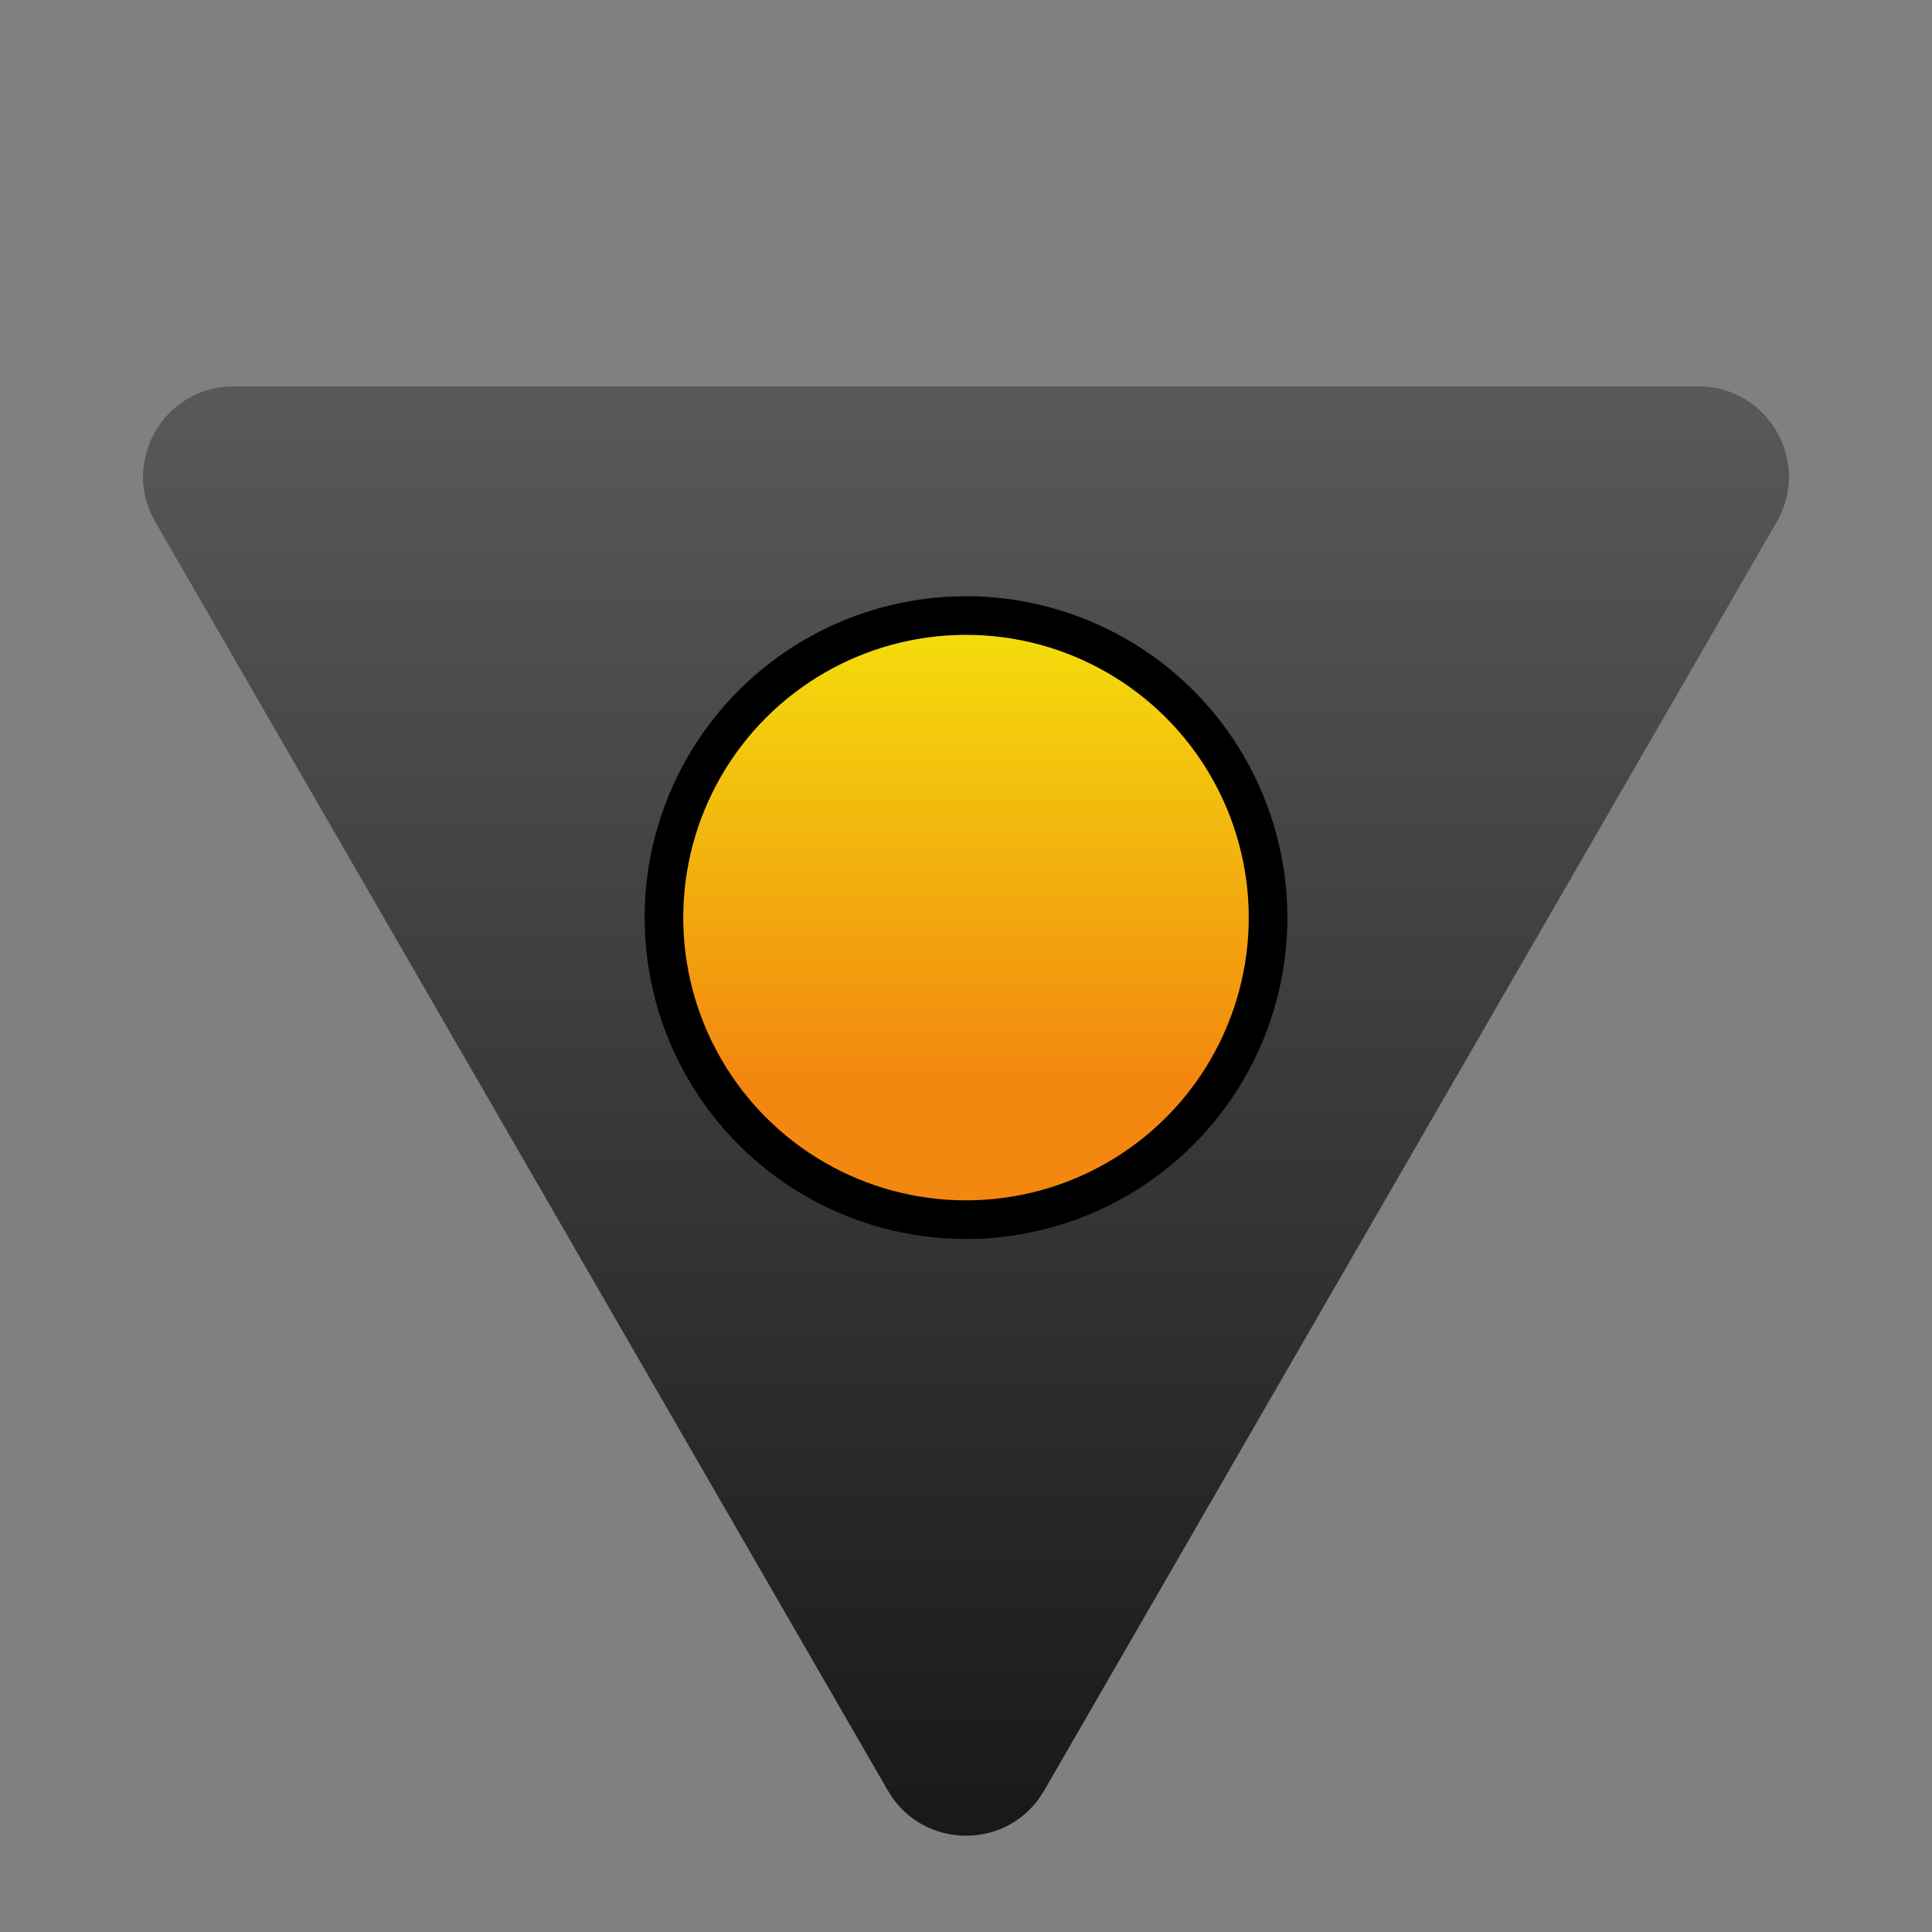 <svg width="20" height="20" version="1.1" xmlns="http://www.w3.org/2000/svg" xmlns:xlink="http://www.w3.org/1999/xlink">
	<rect width="100%" height="100%" fill="#808080" stroke="none"/>
	<defs>
		<linearGradient id="c" x1="256.74" x2="484.71" y1="472.03" y2="472.03" gradientTransform="matrix(-.027 -.081 .081 -.027 -17.73 51.688)" gradientUnits="userSpaceOnUse">
			<stop stop-color="#f3870f" offset="0"/>
			<stop stop-color="#f3e00c" offset="1"/>
		</linearGradient>
		<linearGradient id="a" x1="256.74" x2="484.71" y1="472.03" y2="472.03" gradientTransform="matrix(-.027 -.081 .081 -.027 -17.73 51.688)" gradientUnits="userSpaceOnUse">
			<stop stop-color="#3f6405" offset="0"/>
			<stop stop-color="#659f08" offset="1"/>
		</linearGradient>
		<linearGradient id="an" x1="256.74" x2="484.71" y1="472.03" y2="472.03" gradientTransform="matrix(.021 .065 -.064 .022 32.185 -21.748)" gradientUnits="userSpaceOnUse">
			<stop stop-color="#060606" offset="0"/>
			<stop stop-color="#343434" offset="1"/>
		</linearGradient>
		<linearGradient id="n" x1=".49" x2="19.54" y1="10.012" y2="10.012" gradientTransform="rotate(-90 -23.029 .095)" gradientUnits="userSpaceOnUse" xlink:href="#j"/>
		<linearGradient id="j" x1="256.74" x2="484.71" y1="472.03" y2="472.03" gradientTransform="matrix(-.027 -.081 .081 -.027 -17.73 51.688)" gradientUnits="userSpaceOnUse">
			<stop stop-color="#659f08" offset="0"/>
			<stop stop-color="#3f6405" offset="1"/>
		</linearGradient>
		<linearGradient id="m" x1=".49" x2="19.54" y1="10.012" y2="10.012" gradientTransform="rotate(-90,-14.062,31.949)" gradientUnits="userSpaceOnUse" xlink:href="#a"/>
		<linearGradient id="k" x1="256.74" x2="484.71" y1="472.03" y2="472.03" gradientTransform="matrix(-.027 -.081 .081 -.027 -17.73 51.688)" gradientUnits="userSpaceOnUse">
			<stop stop-color="#060606" offset="0"/>
			<stop stop-color="#343434" offset="1"/>
		</linearGradient>
		<linearGradient id="am" x1="3.5" x2="3.5" y1="21.248" y2="-.181" gradientTransform="matrix(.919 0 0 .919 -45.202 -1.279)" gradientUnits="userSpaceOnUse" xlink:href="#k"/>
		<linearGradient id="l" x1=".49" x2="19.54" y1="10.012" y2="10.012" gradientTransform="rotate(-90,-23.062,15.949)" gradientUnits="userSpaceOnUse" xlink:href="#a"/>
		<linearGradient id="al" x1="3.5" x2="3.5" y1="21.248" y2="-.181" gradientTransform="matrix(.919 0 0 .919 -38.202 -26.279)" gradientUnits="userSpaceOnUse" xlink:href="#k"/>
		<linearGradient id="ag" x1="2" x2="2" y1="2" y2="18" gradientTransform="translate(-44.127,-47.5)" gradientUnits="userSpaceOnUse" xlink:href="#j"/>
		<linearGradient id="ao" x1="33.99" x2="53.793" y1="9.897" y2="9.897" gradientUnits="userSpaceOnUse" xlink:href="#a"/>
		<linearGradient id="af" x1="33.99" x2="53.793" y1="9.897" y2="9.897" gradientTransform="translate(0,-2)" gradientUnits="userSpaceOnUse" xlink:href="#a"/>
		<linearGradient id="ae" x1="33.99" x2="53.793" y1="9.897" y2="9.897" gradientTransform="translate(2)" gradientUnits="userSpaceOnUse" xlink:href="#a"/>
		<linearGradient id="ad" x1="33.99" x2="53.793" y1="9.897" y2="9.897" gradientTransform="translate(-2)" gradientUnits="userSpaceOnUse" xlink:href="#a"/>
		<linearGradient id="ac" x1="33.99" x2="53.793" y1="9.897" y2="9.897" gradientTransform="translate(0,2)" gradientUnits="userSpaceOnUse" xlink:href="#a"/>
		<linearGradient id="ab" x1="33.99" x2="53.793" y1="9.897" y2="9.897" gradientTransform="matrix(1.391,0,0,1.391,-17.205,-3.915)" gradientUnits="userSpaceOnUse" xlink:href="#a"/>
		<linearGradient id="d" x1="33.99" x2="53.793" y1="9.897" y2="9.897" gradientTransform="matrix(0 -.942 .942 0 -21.324 51.452)" gradientUnits="userSpaceOnUse" xlink:href="#a"/>
		<linearGradient id="g" x1="33.99" x2="53.793" y1="9.897" y2="9.897" gradientTransform="matrix(0 -.942 .942 0 -21.432 51.35)" gradientUnits="userSpaceOnUse" xlink:href="#a"/>
		<linearGradient id="aa" x1="33.99" x2="53.793" y1="9.897" y2="9.897" gradientTransform="matrix(.942 0 0 .942 -51.452 -21.432)" gradientUnits="userSpaceOnUse" xlink:href="#a"/>
		<linearGradient id="e" x1="33.99" x2="53.793" y1="9.897" y2="9.897" gradientTransform="matrix(0 -.942 .942 0 -21.432 51.35)" gradientUnits="userSpaceOnUse" xlink:href="#a"/>
		<linearGradient id="z" x1="33.99" x2="53.793" y1="9.897" y2="9.897" gradientTransform="matrix(.627 0 0 .627 -37.575 -18.274)" gradientUnits="userSpaceOnUse" xlink:href="#a"/>
		<linearGradient id="h" x1="33.99" x2="53.793" y1="9.897" y2="9.897" gradientTransform="rotate(-90,7.984,-20.403)" gradientUnits="userSpaceOnUse" xlink:href="#a"/>
		<linearGradient id="f" x1="33.99" x2="53.793" y1="9.897" y2="9.897" gradientTransform="rotate(-90,7.872,-20.4)" gradientUnits="userSpaceOnUse" xlink:href="#a"/>
		<linearGradient id="y" x1="33.99" x2="53.793" y1="9.897" y2="9.897" gradientTransform="translate(12.419,28.272)" gradientUnits="userSpaceOnUse" xlink:href="#a"/>
		<linearGradient id="b">
			<stop offset="0"/>
			<stop stop-color="#5a5a5a" offset=".426"/>
			<stop stop-color="#979797" offset="1"/>
		</linearGradient>
		<linearGradient id="x" x1="27.888" x2="53.793" y1="9.897" y2="9.897" gradientTransform="matrix(0,-1.206,1.206,0,44.866,37.36)" gradientUnits="userSpaceOnUse" xlink:href="#b"/>
		<linearGradient id="r" x1="27.888" x2="53.793" y1="9.897" y2="9.897" gradientTransform="matrix(0 -.596 .596 0 -27.666 65.028)" gradientUnits="userSpaceOnUse" xlink:href="#b"/>
		<linearGradient id="s" x1="27.888" x2="53.793" y1="9.897" y2="9.897" gradientTransform="matrix(0 -.558 .558 0 -20.894 63.348)" gradientUnits="userSpaceOnUse" xlink:href="#b"/>
		<linearGradient id="t" x1="27.888" x2="53.793" y1="9.897" y2="9.897" gradientTransform="matrix(0 -.569 .569 0 -24.327 60.597)" gradientUnits="userSpaceOnUse" xlink:href="#b"/>
		<linearGradient id="u" x1="27.888" x2="53.793" y1="9.897" y2="9.897" gradientTransform="matrix(0 -.618 .618 0 -24.813 68.837)" gradientUnits="userSpaceOnUse" xlink:href="#b"/>
		<linearGradient id="v" x1="27.888" x2="53.793" y1="9.897" y2="9.897" gradientTransform="matrix(1.247,0,0,1.247,-93.66,-31.108)" gradientUnits="userSpaceOnUse" xlink:href="#b"/>
		<linearGradient id="o" x1="4.498" x2="15.296" y1="-43.892" y2="-43.892" gradientTransform="translate(33.995,53.789)" gradientUnits="userSpaceOnUse" xlink:href="#c"/>
		<linearGradient id="w" x1="27.888" x2="53.793" y1="9.897" y2="9.897" gradientTransform="matrix(0,-1.206,1.206,0,-64.295,84.863)" gradientUnits="userSpaceOnUse" xlink:href="#b"/>
		<linearGradient id="q" x1="4.498" x2="15.296" y1="-43.892" y2="-43.892" gradientTransform="matrix(.968 0 0 .968 -41.46 -9.846)" gradientUnits="userSpaceOnUse" xlink:href="#c"/>
		<linearGradient id="i">
			<stop offset="0"/>
			<stop stop-color="#5a5a5a" offset=".804"/>
			<stop stop-color="#979797" offset="1"/>
		</linearGradient>
		<linearGradient id="p" x1="6.966" x2="15.296" y1="-43.892" y2="-43.892" gradientTransform="matrix(.579 0 0 .579 -15.231 35.425)" gradientUnits="userSpaceOnUse" xlink:href="#c"/>
		<linearGradient id="ah" x1="10.153" x2="10.153" y1="25" y2="-1" gradientTransform="translate(0 -.359)" gradientUnits="userSpaceOnUse" xlink:href="#i"/>
		<linearGradient id="ak" x1="6.966" x2="15.296" y1="-43.892" y2="-43.892" gradientTransform="matrix(.81 0 0 .81 -16.782 -26.907)" gradientUnits="userSpaceOnUse" xlink:href="#c"/>
		<linearGradient id="aj" x1="-25.224" x2="-40.264" y1="-31.891" y2="-47.271" gradientTransform="matrix(1.306,0,0,1.306,12.414,106.02)" gradientUnits="userSpaceOnUse">
			<stop offset="0"/>
			<stop stop-color="#5a5a5a" offset=".351"/>
			<stop stop-color="#979797" offset="1"/>
		</linearGradient>
		<linearGradient id="ai" x1="-25.224" x2="-40.264" y1="-31.891" y2="-47.271" gradientTransform="matrix(1.283,0,0,1.283,4.935,102.177)" gradientUnits="userSpaceOnUse" xlink:href="#i"/>
	</defs>
	<g display="none" opacity=".32" stroke-width="1">
		<path d="m10.671 1.521c-1.096-.077-2.225.065-3.329.451-4.453 1.438-6.887 6.271-5.41 10.739 1.478 4.469 6.308 6.865 10.727 5.321 4.453-1.438 6.886-6.271 5.408-10.739-1.109-3.353-4.104-5.54-7.397-5.771z" color="#000000" color-rendering="auto" dominant-baseline="auto" fill="#248301" image-rendering="auto" shape-rendering="auto" solid-color="#000000" style="font-feature-settings:normal;font-variant-alternates:normal;font-variant-caps:normal;font-variant-ligatures:normal;font-variant-numeric:normal;font-variant-position:normal;isolation:auto;mix-blend-mode:normal;shape-padding:0;text-decoration-color:#000000;text-decoration-line:none;text-decoration-style:solid;text-indent:0;text-orientation:mixed;text-transform:none;white-space:normal"/>
		<path d="m12.243 16.889a7.293 7.35 0 1 1-4.612-13.945 7.293 7.35 0 1 1 4.612 13.945z" fill="url(#an)"/>
	</g>
	<path d="m-34.143-45.514a1 1 0 0 0-.857.514c-3.465.403-6.226 3.166-6.627 6.631a1 1 0 0 0 0 1.738c.401 3.465 3.162 6.228 6.627 6.631a1 1 0 0 0 1.746 0c3.458-.402 6.216-3.155 6.625-6.611a1 1 0 0 0 0-1.775c-.408-3.457-3.166-6.211-6.625-6.613a1 1 0 0 0-.889-.514zm-.984 2.553v2.943a1 1 0 1 0 2 0v-2.943c2.273.41 4.051 2.188 4.461 4.461h-2.922a1 1 0 1 0 0 2h2.922c-.41 2.273-2.188 4.051-4.461 4.461v-2.943a1 1 0 0 0-1.016-1.016 1 1 0 0 0-.984 1.016v2.943c-2.273-.41-4.051-2.188-4.461-4.461h2.953a1 1 0 1 0 0-2h-2.953c.41-2.273 2.188-4.051 4.461-4.461z" color="#000000" color-rendering="auto" dominant-baseline="auto" fill="none" image-rendering="auto" shape-rendering="auto" solid-color="#000000" stroke="#020200" stroke-linecap="round" stroke-linejoin="round" stroke-width="2" style="font-feature-settings:normal;font-variant-alternates:normal;font-variant-caps:normal;font-variant-ligatures:normal;font-variant-numeric:normal;font-variant-position:normal;isolation:auto;mix-blend-mode:normal;paint-order:fill markers stroke;shape-padding:0;text-decoration-color:#000000;text-decoration-line:none;text-decoration-style:solid;text-indent:0;text-orientation:mixed;text-transform:none;white-space:normal"/>
	<path d="m10-38v8h-8 8v8-8h8-8z" fill="none" stroke="#000" stroke-linecap="round" stroke-linejoin="round" stroke-width="3"/>
	<circle cx="40" cy="-24.517" r="6.554" fill="none" stroke="#070606" stroke-linecap="round" stroke-linejoin="round" stroke-width="2" style="paint-order:fill markers stroke"/>
	<path d="m31.009-24.517h4.483" fill="none" stroke="#000" stroke-linecap="round" stroke-linejoin="round" stroke-width="2"/>
	<path d="m44.54-24.517h4.483" fill="none" stroke="#000" stroke-linecap="round" stroke-linejoin="round" stroke-width="2"/>
	<path d="m40-20v4.483" fill="none" stroke="#000" stroke-linecap="round" stroke-linejoin="round" stroke-width="2"/>
	<path d="m40-33.517v4.483" fill="none" stroke="#000" stroke-linecap="round" stroke-linejoin="round" stroke-width="2"/>
	<path d="m-22.63-32.921a1 1 0 0 0 1.014.986h1.391c.444 3.161 2.952 5.669 6.113 6.113v1.383a1 1 0 1 0 2 0v-1.383c3.162-.444 5.671-2.952 6.115-6.113h1.389a1 1 0 1 0 0-2h-1.389c-.445-3.162-2.954-5.671-6.115-6.115v-1.41a1 1 0 1 0-2 0v1.41c-3.161.445-5.669 2.954-6.113 6.115h-1.391a1 1 0 0 0-1.014 1.014zm4.424.986h.826a1 1 0 1 0 0-2h-.826c.4-2.073 2.021-3.695 4.094-4.096v.807a1 1 0 1 0 2 0v-.807c2.074.4 3.695 2.022 4.096 4.096h-.828a1 1 0 0 0-1.014 1.016 1 1 0 0 0 1.014.984h.828c-.4 2.073-2.022 3.694-4.096 4.094v-.834a1 1 0 1 0-2 0v.834c-2.073-.401-3.694-2.021-4.094-4.094z" color="#000000" color-rendering="auto" dominant-baseline="auto" fill="url(#n)" image-rendering="auto" shape-rendering="auto" solid-color="#000000" style="font-feature-settings:normal;font-variant-alternates:normal;font-variant-caps:normal;font-variant-ligatures:normal;font-variant-numeric:normal;font-variant-position:normal;isolation:auto;mix-blend-mode:normal;paint-order:fill markers stroke;shape-padding:0;text-decoration-color:#000000;text-decoration-line:none;text-decoration-style:solid;text-indent:0;text-orientation:mixed;text-transform:none;white-space:normal"/>
	<path d="m-22.63-32.921a1 1 0 0 0 1.014.986h1.391c.444 3.161 2.952 5.669 6.113 6.113v1.383a1 1 0 1 0 2 0v-1.383c3.162-.444 5.671-2.952 6.115-6.113h1.389a1 1 0 1 0 0-2h-1.389c-.445-3.162-2.954-5.671-6.115-6.115v-1.41a1 1 0 1 0-2 0v1.41c-3.161.445-5.669 2.954-6.113 6.115h-1.391a1 1 0 0 0-1.014 1.014zm4.424.986h.826a1 1 0 1 0 0-2h-.826c.4-2.073 2.021-3.695 4.094-4.096v.807a1 1 0 1 0 2 0v-.807c2.074.4 3.695 2.022 4.096 4.096h-.828a1 1 0 0 0-1.014 1.016 1 1 0 0 0 1.014.984h.828c-.4 2.073-2.022 3.694-4.096 4.094v-.834a1 1 0 1 0-2 0v.834c-2.073-.401-3.694-2.021-4.094-4.094z" color="#000000" color-rendering="auto" dominant-baseline="auto" fill="none" image-rendering="auto" shape-rendering="auto" solid-color="#000000" stroke="#000" stroke-linecap="round" stroke-linejoin="round" stroke-width=".8" style="font-feature-settings:normal;font-variant-alternates:normal;font-variant-caps:normal;font-variant-ligatures:normal;font-variant-numeric:normal;font-variant-position:normal;isolation:auto;mix-blend-mode:normal;paint-order:fill markers stroke;shape-padding:0;text-decoration-color:#000000;text-decoration-line:none;text-decoration-style:solid;text-indent:0;text-orientation:mixed;text-transform:none;white-space:normal"/>
	<path d="m-36.021-1.3c-.002.001-.004.001-.005.002-.046.001-.091.005-.136.011-.702.082-1.236.689-1.226 1.396-7e-5.011-0.0.021 0 .032v.921c-2.768.564-4.92 2.718-5.484 5.486h-.935c-.774-.011-1.418.632-1.407 1.407.001.002.001.004.002.005.001.042.007.084.013.126-.007.06-.015.119-.014.179-4e-6.001-4e-6.002 0 .004.001.074.016.146.029.219-.013.08-.029.16-.029.24-4e-6.001-4e-6.002 0 .004.01.769.638 1.411 1.407 1.4h.93c.558 2.863 2.711 5.101 5.49 5.685v.974c-.006.435.164.823.432 1.073s.615.368.955.368.686-.118.955-.368c.269-.25.438-.638.432-1.073v-.389l-.002.016c.001-.033.001-.066 0-.099l.002.016v-.519c.455-.096.893-.236 1.31-.415 2.131-.918 3.713-2.876 4.18-5.27h.93c.909.013 1.579-.876 1.366-1.76v.219c.035-.143.026-.291.016-.438.132-.838-.53-1.617-1.382-1.604h-.933c-.564-2.768-2.718-4.922-5.486-5.486v-.928l-.002.014c.001-.045.001-.09-.002-.135-.034-.635-.499-1.169-1.123-1.288h-.002c-.091-.018-.185-.027-.278-.025zm-1.367 5.901v.022c-.006.435.164.823.432 1.073.269.25.615.368.955.368s.686-.118.955-.368c.269-.25.438-.638.432-1.073v-.022c1.006.369 1.802 1.078 2.304 2.044-.649.121-1.181.628-1.17 1.312.001.002.001.004.002.005.001.042.007.084.013.126-.007.06-.015.119-.014.179-1.1e-5.002-1.1e-5.004 0 .005.001.073.017.144.029.215-.013.08-.029.161-.029.242-5e-6.001-5e-6.002 0 .004.01.655.506 1.133 1.116 1.278-.505.884-1.276 1.535-2.25 1.879v-.034c.006-.428-.168-.811-.438-1.053-.27-.243-.613-.354-.949-.354-.336 0-.679.111-.949.354-.27.243-.444.625-.438 1.053v.032c-.979-.347-1.756-1.003-2.259-1.895.731-.176 1.27-.851 1.084-1.622v.219c.035-.143.026-.291.016-.438.117-.746-.433-1.361-1.149-1.497.501-.972 1.299-1.684 2.308-2.055z" color="#000000" color-rendering="auto" dominant-baseline="auto" fill="url(#am)" image-rendering="auto" shape-rendering="auto" solid-color="#000000" style="font-feature-settings:normal;font-variant-alternates:normal;font-variant-caps:normal;font-variant-ligatures:normal;font-variant-numeric:normal;font-variant-position:normal;isolation:auto;mix-blend-mode:normal;paint-order:fill markers stroke;shape-padding:0;text-decoration-color:#000000;text-decoration-line:none;text-decoration-style:solid;text-indent:0;text-orientation:mixed;text-transform:none;white-space:normal"/>
	<path d="m-45.518 7.9a1 1 0 0 0 1.014.986h1.391c.444 3.161 2.952 5.669 6.113 6.113v1.383a1 1 0 1 0 2 0v-1.383c3.162-.444 5.671-2.952 6.115-6.113h1.389a1 1 0 1 0 0-2h-1.389c-.445-3.162-2.954-5.671-6.115-6.115v-1.41a1 1 0 1 0-2 0v1.41c-3.161.445-5.669 2.954-6.113 6.115h-1.391a1 1 0 0 0-1.014 1.014zm4.424.986h.826a1 1 0 1 0 0-2h-.826c.4-2.073 2.021-3.695 4.094-4.096v.807a1 1 0 1 0 2 0v-.807c2.074.4 3.695 2.022 4.096 4.096h-.828a1 1 0 0 0-1.014 1.016 1 1 0 0 0 1.014.984h.828c-.4 2.073-2.022 3.694-4.096 4.094v-.834a1 1 0 1 0-2 0v.834c-2.073-.401-3.694-2.021-4.094-4.094z" color="#000000" color-rendering="auto" dominant-baseline="auto" fill="url(#m)" image-rendering="auto" shape-rendering="auto" solid-color="#000000" style="font-feature-settings:normal;font-variant-alternates:normal;font-variant-caps:normal;font-variant-ligatures:normal;font-variant-numeric:normal;font-variant-position:normal;isolation:auto;mix-blend-mode:normal;paint-order:fill markers stroke;shape-padding:0;text-decoration-color:#000000;text-decoration-line:none;text-decoration-style:solid;text-indent:0;text-orientation:mixed;text-transform:none;white-space:normal"/>
	<path d="m-29.021-26.3c-.002.001-.004.001-.005.002-.046.001-.091.005-.136.011-.702.082-1.236.689-1.226 1.396-6.9e-5.011-0.0.021 0 .032v.921c-2.768.564-4.92 2.718-5.484 5.486h-.935c-.774-.011-1.418.632-1.407 1.407.001.002.001.004.002.005.001.042.007.084.013.126-.007.06-.015.119-.014.179-4e-6.001-4e-6.002 0 .004.001.074.016.146.029.219-.013.08-.029.16-.029.24-4e-6.001-4e-6.002 0 .004.01.769.638 1.411 1.407 1.4h.93c.558 2.863 2.711 5.101 5.49 5.685v.974c-.006.435.164.823.432 1.073s.615.368.955.368.686-.118.955-.368c.269-.25.438-.638.432-1.073v-.389l-.002.016c.001-.033.001-.066 0-.099l.002.016v-.519c.455-.096.893-.236 1.31-.415 2.131-.918 3.713-2.876 4.18-5.27h.93c.909.013 1.579-.876 1.366-1.76v.219c.035-.143.026-.291.016-.438.132-.838-.53-1.617-1.382-1.604h-.933c-.564-2.768-2.718-4.922-5.486-5.486v-.928l-.002.014c.001-.045.001-.09-.002-.135-.034-.635-.499-1.169-1.123-1.288h-.002c-.091-.018-.185-.027-.278-.025zm-1.367 5.901v.022c-.006.435.164.823.432 1.073.269.25.615.368.955.368s.686-.118.955-.368c.269-.25.438-.638.432-1.073v-.022c1.006.369 1.802 1.078 2.304 2.044-.649.121-1.181.628-1.17 1.312.001.002.001.004.002.005.001.042.007.084.013.126-.007.06-.015.119-.014.179-1.1e-5.002-1.1e-5.004 0 .005.001.073.017.144.029.215-.013.08-.029.161-.029.242-5e-6.001-5e-6.002 0 .004.01.655.506 1.133 1.116 1.278-.505.884-1.276 1.535-2.25 1.879v-.034c.006-.428-.168-.811-.438-1.053-.27-.243-.613-.354-.949-.354-.336 0-.679.111-.949.354-.27.243-.444.625-.438 1.053v.032c-.979-.347-1.756-1.003-2.259-1.895.731-.176 3.391-.851 3.205-1.622v.219c.035-.143.026-.291.016-.438.117-.746-2.554-1.361-3.27-1.497.501-.972 1.299-1.684 2.308-2.055z" color="#000000" color-rendering="auto" dominant-baseline="auto" fill="url(#al)" image-rendering="auto" shape-rendering="auto" solid-color="#000000" style="font-feature-settings:normal;font-variant-alternates:normal;font-variant-caps:normal;font-variant-ligatures:normal;font-variant-numeric:normal;font-variant-position:normal;isolation:auto;mix-blend-mode:normal;paint-order:fill markers stroke;shape-padding:0;text-decoration-color:#000000;text-decoration-line:none;text-decoration-style:solid;text-indent:0;text-orientation:mixed;text-transform:none;white-space:normal"/>
	<path d="m-38.518-17.1c.008.552.461.994 1.014.986h1.391c.444 3.161 2.952 5.669 6.113 6.113v1.383c-.019 1.352 2.019 1.352 2 0v-1.383c3.162-.444 5.671-2.952 6.115-6.113h1.389c1.352.019 1.352-2.019 0-2h-1.389c-.445-3.162-2.954-5.671-6.115-6.115v-1.41c.019-1.352-2.019-1.352-2 0v1.41c-3.161.445-5.669 2.954-6.113 6.115h-1.391c-.563-.008-1.021.451-1.014 1.014zm4.424.986c.376-.908 2.947 0 2.947 0 1.352.019 1.352-2.019 0-2h-2.947c.4-2.073 2.021-3.695 4.094-4.096v.807c-.019 1.352 2.019 1.352 2 0v-.807c2.074.4 3.695 2.022 4.096 4.096h-.828c-.564-.008-1.022.452-1.014 1.016.009.552.462.992 1.014.984h.828c-.4 2.073-2.022 3.694-4.096 4.094v-.834c.019-1.352-2.019-1.352-2 0v.834c-2.073-.401-4.832-2.311-4.094-4.094z" color="#000000" color-rendering="auto" dominant-baseline="auto" fill="url(#l)" image-rendering="auto" shape-rendering="auto" solid-color="#000000" style="font-feature-settings:normal;font-variant-alternates:normal;font-variant-caps:normal;font-variant-ligatures:normal;font-variant-numeric:normal;font-variant-position:normal;isolation:auto;mix-blend-mode:normal;paint-order:fill markers stroke;shape-padding:0;text-decoration-color:#000000;text-decoration-line:none;text-decoration-style:solid;text-indent:0;text-orientation:mixed;text-transform:none;white-space:normal"/>
	<path d="m-34.143-45.514a1 1 0 0 0-.857.514c-3.465.403-6.226 3.166-6.627 6.631a1 1 0 0 0 0 1.738c.401 3.465 3.162 6.228 6.627 6.631a1 1 0 0 0 1.746 0c3.458-.402 6.216-3.155 6.625-6.611a1 1 0 0 0 0-1.775c-.408-3.457-3.166-6.211-6.625-6.613a1 1 0 0 0-.889-.514zm-.984 2.553v2.943a1 1 0 1 0 2 0v-2.943c2.273.41 4.051 2.188 4.461 4.461h-2.922a1 1 0 1 0 0 2h2.922c-.41 2.273-2.188 4.051-4.461 4.461v-2.943a1 1 0 0 0-1.016-1.016 1 1 0 0 0-.984 1.016v2.943c-2.273-.41-4.051-2.188-4.461-4.461h2.953a1 1 0 1 0 0-2h-2.953c.41-2.273 2.188-4.051 4.461-4.461z" color="#000000" color-rendering="auto" dominant-baseline="auto" fill="url(#ag)" image-rendering="auto" shape-rendering="auto" solid-color="#000000" style="font-feature-settings:normal;font-variant-alternates:normal;font-variant-caps:normal;font-variant-ligatures:normal;font-variant-numeric:normal;font-variant-position:normal;isolation:auto;mix-blend-mode:normal;paint-order:fill markers stroke;shape-padding:0;text-decoration-color:#000000;text-decoration-line:none;text-decoration-style:solid;text-indent:0;text-orientation:mixed;text-transform:none;white-space:normal"/>
	<circle cx="68.446" cy="-15" r="6.554" fill="none" stroke="#070606" stroke-linecap="round" stroke-linejoin="round" stroke-width="2" style="paint-order:fill markers stroke"/>
	<path d="m61.455-15h4.483" fill="none" stroke="#000" stroke-linecap="round" stroke-linejoin="round" stroke-width="2"/>
	<path d="m70.986-15h4.483" fill="none" stroke="#000" stroke-linecap="round" stroke-linejoin="round" stroke-width="2"/>
	<path d="M 68.446,-12.483 V -8" fill="none" stroke="#000" stroke-linecap="round" stroke-linejoin="round" stroke-width="2"/>
	<path d="m68.446-22v4.483" fill="none" stroke="#000" stroke-linecap="round" stroke-linejoin="round" stroke-width="2"/>
	<g transform="rotate(-90,-6.237,-2.451)" fill="none" stroke-linecap="round" stroke-linejoin="round" stroke-width="2.5">
		<ellipse cx="44" cy="10.012" rx="6.891" ry="6.891" stroke="url(#ab)" style="paint-order:fill markers stroke"/>
		<path d="m37.258 10.012h3.204" stroke="url(#ae)"/>
		<path d="m47.44 10.012h3.085" stroke="url(#ad)"/>
		<path d="m44 13.136v3.38" stroke="url(#af)"/>
		<path d="m44 3.278v3.273" stroke="url(#ac)"/>
	</g>
	<rect transform="rotate(45)" x="-44.879" y="43.479" width="13.792" height="13.792" rx="1" ry="1" fill="url(#ai)" stroke="#000" stroke-linecap="round" stroke-linejoin="round" stroke-width=".403" style="paint-order:fill markers stroke"/>
	<rect transform="matrix(.707 -.707 -.707 -.707 0 0)" x="-38.313" y="46.246" width="14.045" height="14.045" rx=".5" ry=".5" fill="url(#aj)" stroke="#000" stroke-linecap="round" stroke-linejoin="round" stroke-width=".403" style="paint-order:fill markers stroke"/>
	<ellipse transform="rotate(-90)" cx="-8.761" cy="-62.479" rx="4.376" ry="4.376" fill="url(#ak)" stroke="#000" stroke-linecap="round" stroke-linejoin="round" stroke-width=".4" style="paint-order:fill markers stroke"/>
	<circle cx="-12" cy="10" r="3" fill="#ecfdd0" style="paint-order:fill markers stroke"/>
	<g transform="matrix(0 -.942 .942 0 -21.324 51.35)" fill="none" stroke="#101901" stroke-linecap="round" stroke-linejoin="round" stroke-width="4.14">
		<ellipse cx="43.892" cy="9.897" rx="4.954" ry="4.954" style="paint-order:fill markers stroke"/>
		<path d="m35.258 9.897h3.204"/>
		<path d="m49.44 9.897h3.085"/>
		<path d="m43.892 15.136v3.38"/>
		<path d="m43.892 1.278v3.273"/>
		<ellipse cx="43.892" cy="9.897" rx="4.954" ry="4.954" style="paint-order:fill markers stroke"/>
		<path d="m35.258 9.897h3.204"/>
		<path d="m49.44 9.897h3.085"/>
		<path d="m43.892 15.136v3.38"/>
		<path d="m43.892 1.278v3.273"/>
	</g>
	<ellipse transform="rotate(-90)" cx="-10" cy="-12" rx="4.667" ry="4.667" fill="none" stroke="url(#aa)" stroke-linecap="round" stroke-linejoin="round" stroke-width="2.5" style="paint-order:fill markers stroke"/>
	<path d="m-12 18.134v-3.019" fill="none" stroke="url(#g)" stroke-linecap="round" stroke-linejoin="round" stroke-width="2.5"/>
	<path d="m-12 4.773v-2.907" fill="none" stroke="url(#g)" stroke-linecap="round" stroke-linejoin="round" stroke-width="2.5"/>
	<path d="m-7.064 10h3.184" fill="none" stroke="url(#d)" stroke-linecap="round" stroke-linejoin="round" stroke-width="2.5"/>
	<path d="m-20.12 10h3.083" fill="none" stroke="url(#d)" stroke-linecap="round" stroke-linejoin="round" stroke-width="2.5"/>
	<ellipse transform="rotate(-90)" cx="-10" cy="-12" rx="3.105" ry="3.105" fill="none" stroke="url(#z)" stroke-linecap="round" stroke-linejoin="round" stroke-width="2.5" style="paint-order:fill markers stroke"/>
	<path d="m-12 18.134v-3.019" fill="none" stroke="url(#e)" stroke-linecap="round" stroke-linejoin="round" stroke-width="2.5"/>
	<path d="m-12 4.773v-2.907" fill="none" stroke="url(#e)" stroke-linecap="round" stroke-linejoin="round" stroke-width="2.5"/>
	<path d="m-7.064 10h3.184" fill="none" stroke="url(#d)" stroke-linecap="round" stroke-linejoin="round" stroke-width="2.5"/>
	<path d="m-20.12 10h3.083" fill="none" stroke="url(#d)" stroke-linecap="round" stroke-linejoin="round" stroke-width="2.5"/>
	<ellipse transform="rotate(-90)" cx="56.42" cy="38.284" rx="4.954" ry="4.954" fill="none" stroke="url(#y)" stroke-linecap="round" stroke-linejoin="round" stroke-width="2.5" style="paint-order:fill markers stroke"/>
	<path d="m38.284-47.786v-3.204" fill="none" stroke="url(#f)" stroke-linecap="round" stroke-linejoin="round" stroke-width="2.5"/>
	<path d="m38.284-61.968v-3.085" fill="none" stroke="url(#f)" stroke-linecap="round" stroke-linejoin="round" stroke-width="2.5"/>
	<path d="m43.524-56.42h3.38" fill="none" stroke="url(#h)" stroke-linecap="round" stroke-linejoin="round" stroke-width="2.5"/>
	<path d="m29.665-56.42h3.273" fill="none" stroke="url(#h)" stroke-linecap="round" stroke-linejoin="round" stroke-width="2.5"/>
	<path d="m56.945-25.043c-.974 0-1.947.651-1.936 1.953v.505c-2.377.674-4.255 2.551-4.93 4.928h-.662c-1.091-.015-1.979.875-1.962 1.966.016 1.068.894 1.92 1.962 1.905h.662c.674 2.378 2.551 4.256 4.93 4.93v.629c-.023 2.604 3.894 2.604 3.871 0v-.629c2.377-.674 4.254-2.552 4.928-4.93h.452c2.604.023 2.604-3.894 0-3.871h-.452c-.674-2.377-2.551-4.253-4.928-4.928v-.505c.012-1.302-.962-1.953-1.936-1.953zm0 4.508c2.672 0 4.812 2.142 4.812 4.814 0 2.672-2.14 4.814-4.812 4.814s-4.814-2.142-4.814-4.814c0-2.672 2.142-4.814 4.814-4.814z" color="#000000" color-rendering="auto" dominant-baseline="auto" fill="url(#x)" image-rendering="auto" shape-rendering="auto" solid-color="#000000" style="font-feature-settings:normal;font-variant-alternates:normal;font-variant-caps:normal;font-variant-ligatures:normal;font-variant-numeric:normal;font-variant-position:normal;isolation:auto;mix-blend-mode:normal;paint-order:fill markers stroke;shape-padding:0;text-decoration-color:#000000;text-decoration-line:none;text-decoration-style:solid;text-indent:0;text-orientation:mixed;text-transform:none;white-space:normal"/>
	<g transform="rotate(-90,27.086,55.721)" stroke-width="2.5">
		<path d="m35.594 10.008h3.08" fill="none" stroke="#000" stroke-linecap="round" stroke-linejoin="round" stroke-width="3.46"/>
		<path d="m43.996 1.613v3.146" fill="none" stroke="#000" stroke-linecap="round" stroke-linejoin="round" stroke-width="3.46"/>
		<path d="m49.225 10.008h2.965" fill="none" stroke="#000" stroke-linecap="round" stroke-linejoin="round" stroke-width="3.46"/>
		<path d="m43.996 14.932v3.248" fill="none" stroke="#000" stroke-linecap="round" stroke-linejoin="round" stroke-width="3.46"/>
		<circle cx="43.892" cy="9.897" r="5.399" fill="url(#o)" style="paint-order:fill markers stroke"/>
		<ellipse cx="43.996" cy="10.008" rx="6.132" ry="6.131" fill="none" stroke="#000" stroke-linecap="round" stroke-linejoin="round" stroke-width="3.46" style="paint-order:fill markers stroke"/>
	</g>
	<ellipse transform="rotate(-90)" cx="-38.811" cy="-18.628" rx="6.176" ry="6.176" fill="none" stroke="url(#v)" stroke-linecap="round" stroke-linejoin="round" stroke-width="2.403" style="paint-order:fill markers stroke"/>
	<path d="m-18.628 47.055v-1.98" fill="none" stroke="url(#u)" stroke-linecap="round" stroke-linejoin="round" stroke-width="2.403"/>
	<path d="m-18.628 32.454v-1.756" fill="none" stroke="url(#t)" stroke-linecap="round" stroke-linejoin="round" stroke-width="2.403"/>
	<path d="m-12.453 38.811h1.885" fill="none" stroke="url(#s)" stroke-linecap="round" stroke-linejoin="round" stroke-width="2.403"/>
	<path d="m-26.904 38.811h1.95" fill="none" stroke="url(#r)" stroke-linecap="round" stroke-linejoin="round" stroke-width="2.403"/>
	<ellipse transform="rotate(-90)" cx="-31.883" cy="-52.323" rx="5.225" ry="5.225" fill="url(#q)" style="paint-order:fill markers stroke"/>
	<path d="m-52.215 22.46c-.974 0-1.947.651-1.936 1.953v.505c-2.377.674-4.255 2.551-4.93 4.928h-.662c-1.091-.015-1.979.875-1.962 1.966.016 1.068.894 1.92 1.962 1.905h.662c.674 2.378 2.551 4.256 4.93 4.93v.629c-.023 2.604 3.894 2.604 3.871 0v-.629c2.377-.674 4.254-2.552 4.928-4.93h.452c2.604.023 2.604-3.894 0-3.871h-.452c-.674-2.377-2.551-4.253-4.928-4.928v-.505c.012-1.302-.962-1.953-1.936-1.953zm0 4.508c2.672 0 4.812 2.142 4.812 4.814 0 2.672-2.14 4.814-4.812 4.814s-4.814-2.142-4.814-4.814c0-2.672 2.142-4.814 4.814-4.814z" color="#000000" color-rendering="auto" dominant-baseline="auto" fill="none" image-rendering="auto" shape-rendering="auto" solid-color="#000000" stroke="#000" stroke-linecap="round" stroke-linejoin="round" stroke-width=".903" style="font-feature-settings:normal;font-variant-alternates:normal;font-variant-caps:normal;font-variant-ligatures:normal;font-variant-numeric:normal;font-variant-position:normal;isolation:auto;mix-blend-mode:normal;paint-order:fill markers stroke;shape-padding:0;text-decoration-color:#000000;text-decoration-line:none;text-decoration-style:solid;text-indent:0;text-orientation:mixed;text-transform:none;white-space:normal"/>
	<path d="m-52.215 22.46c-.974 0-1.947.651-1.936 1.953v.505c-2.377.674-4.255 2.551-4.93 4.928h-.662c-1.091-.015-1.979.875-1.962 1.966.016 1.068.894 1.92 1.962 1.905h.662c.674 2.378 2.551 4.256 4.93 4.93v.629c-.023 2.604 3.894 2.604 3.871 0v-.629c2.377-.674 4.254-2.552 4.928-4.93h.452c2.604.023 2.604-3.894 0-3.871h-.452c-.674-2.377-2.551-4.253-4.928-4.928v-.505c.012-1.302-.962-1.953-1.936-1.953zm0 4.508c2.672 0 4.812 2.142 4.812 4.814 0 2.672-2.14 4.814-4.812 4.814s-4.814-2.142-4.814-4.814c0-2.672 2.142-4.814 4.814-4.814z" color="#000000" color-rendering="auto" dominant-baseline="auto" fill="url(#w)" image-rendering="auto" shape-rendering="auto" solid-color="#000000" style="font-feature-settings:normal;font-variant-alternates:normal;font-variant-caps:normal;font-variant-ligatures:normal;font-variant-numeric:normal;font-variant-position:normal;isolation:auto;mix-blend-mode:normal;paint-order:fill markers stroke;shape-padding:0;text-decoration-color:#000000;text-decoration-line:none;text-decoration-style:solid;text-indent:0;text-orientation:mixed;text-transform:none;white-space:normal"/>
	<path d="m2.416 4c-.719 0-1.168.779-.809 1.402l7.584 13.134c.36.623 1.259.623 1.618 0l7.584-13.134c.359-.623-.09-1.401-.809-1.402z" color="#000000" color-rendering="auto" dominant-baseline="auto" fill="url(#ah)" image-rendering="auto" shape-rendering="auto" solid-color="#000000" style="font-feature-settings:normal;font-variant-alternates:normal;font-variant-caps:normal;font-variant-ligatures:normal;font-variant-numeric:normal;font-variant-position:normal;isolation:auto;mix-blend-mode:normal;paint-order:fill markers stroke;shape-padding:0;text-decoration-color:#000000;text-decoration-line:none;text-decoration-style:solid;text-indent:0;text-orientation:mixed;text-transform:none;white-space:normal"/>
	<ellipse transform="rotate(-90)" cx="-9.499" cy="10" rx="3.127" ry="3.127" fill="url(#p)" stroke="#000" stroke-linecap="round" stroke-linejoin="round" stroke-width=".4" style="paint-order:fill markers stroke"/>
</svg>
